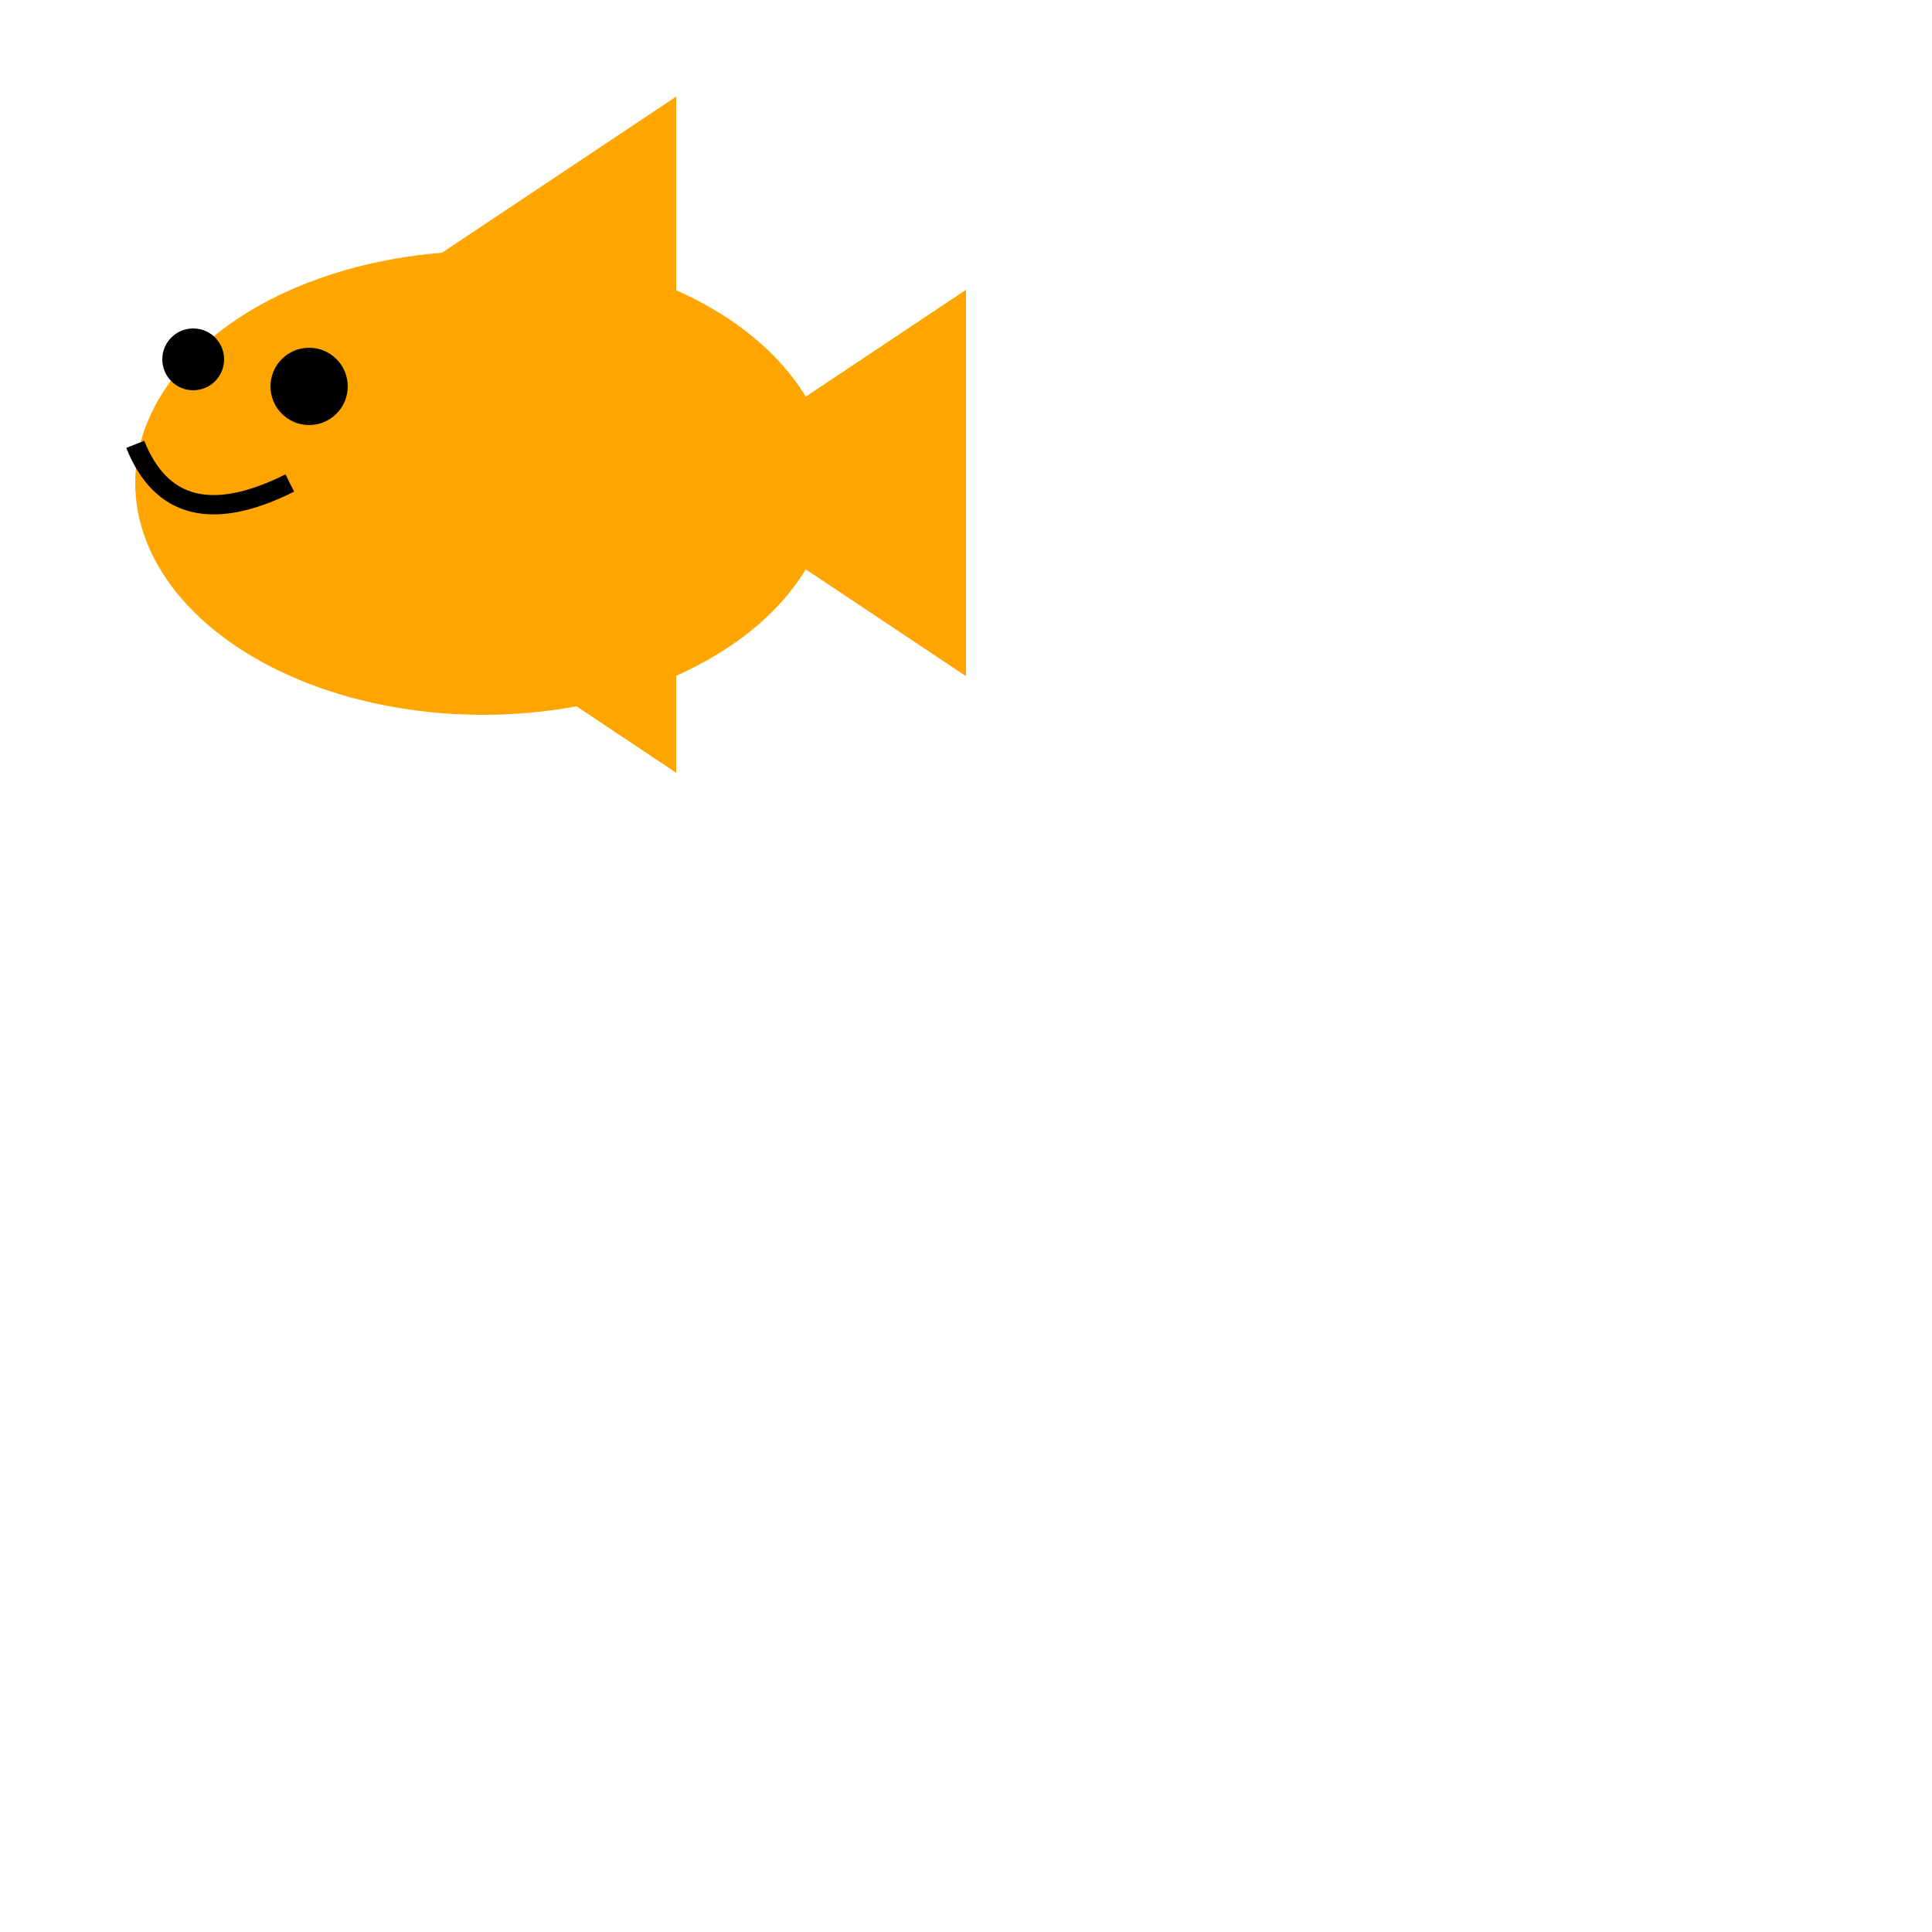 <svg version="1.1" width="100" height="100" xmlns="http://www.w3.org/2000/svg">
    <g transform="scale(-1, 1) translate(-50, 0)">
        <!-- tail -->
        <polygon points="15,25 0,15 0,35" fill="orange" />
        <!-- fins -->
        <polygon points="30,15 15,5 15,25" fill="orange" />
        <polygon points="30,30 15,20 15,40" fill="orange" />
        <!-- body -->
        <ellipse cx="25" cy="25" rx="18" ry="12" fill="orange" />
        <!-- eyes -->
        <circle cx="34" cy="20" r="2" fill="black" />
        <ellipse cx="40" cy="18.6" rx="1.6" ry="1.6" fill="black" />
        <!-- mouth -->
        <path d="M 35 25 Q 41 28 43 23" stroke="black" stroke-width="1" fill="transparent" />
    </g>
</svg>
